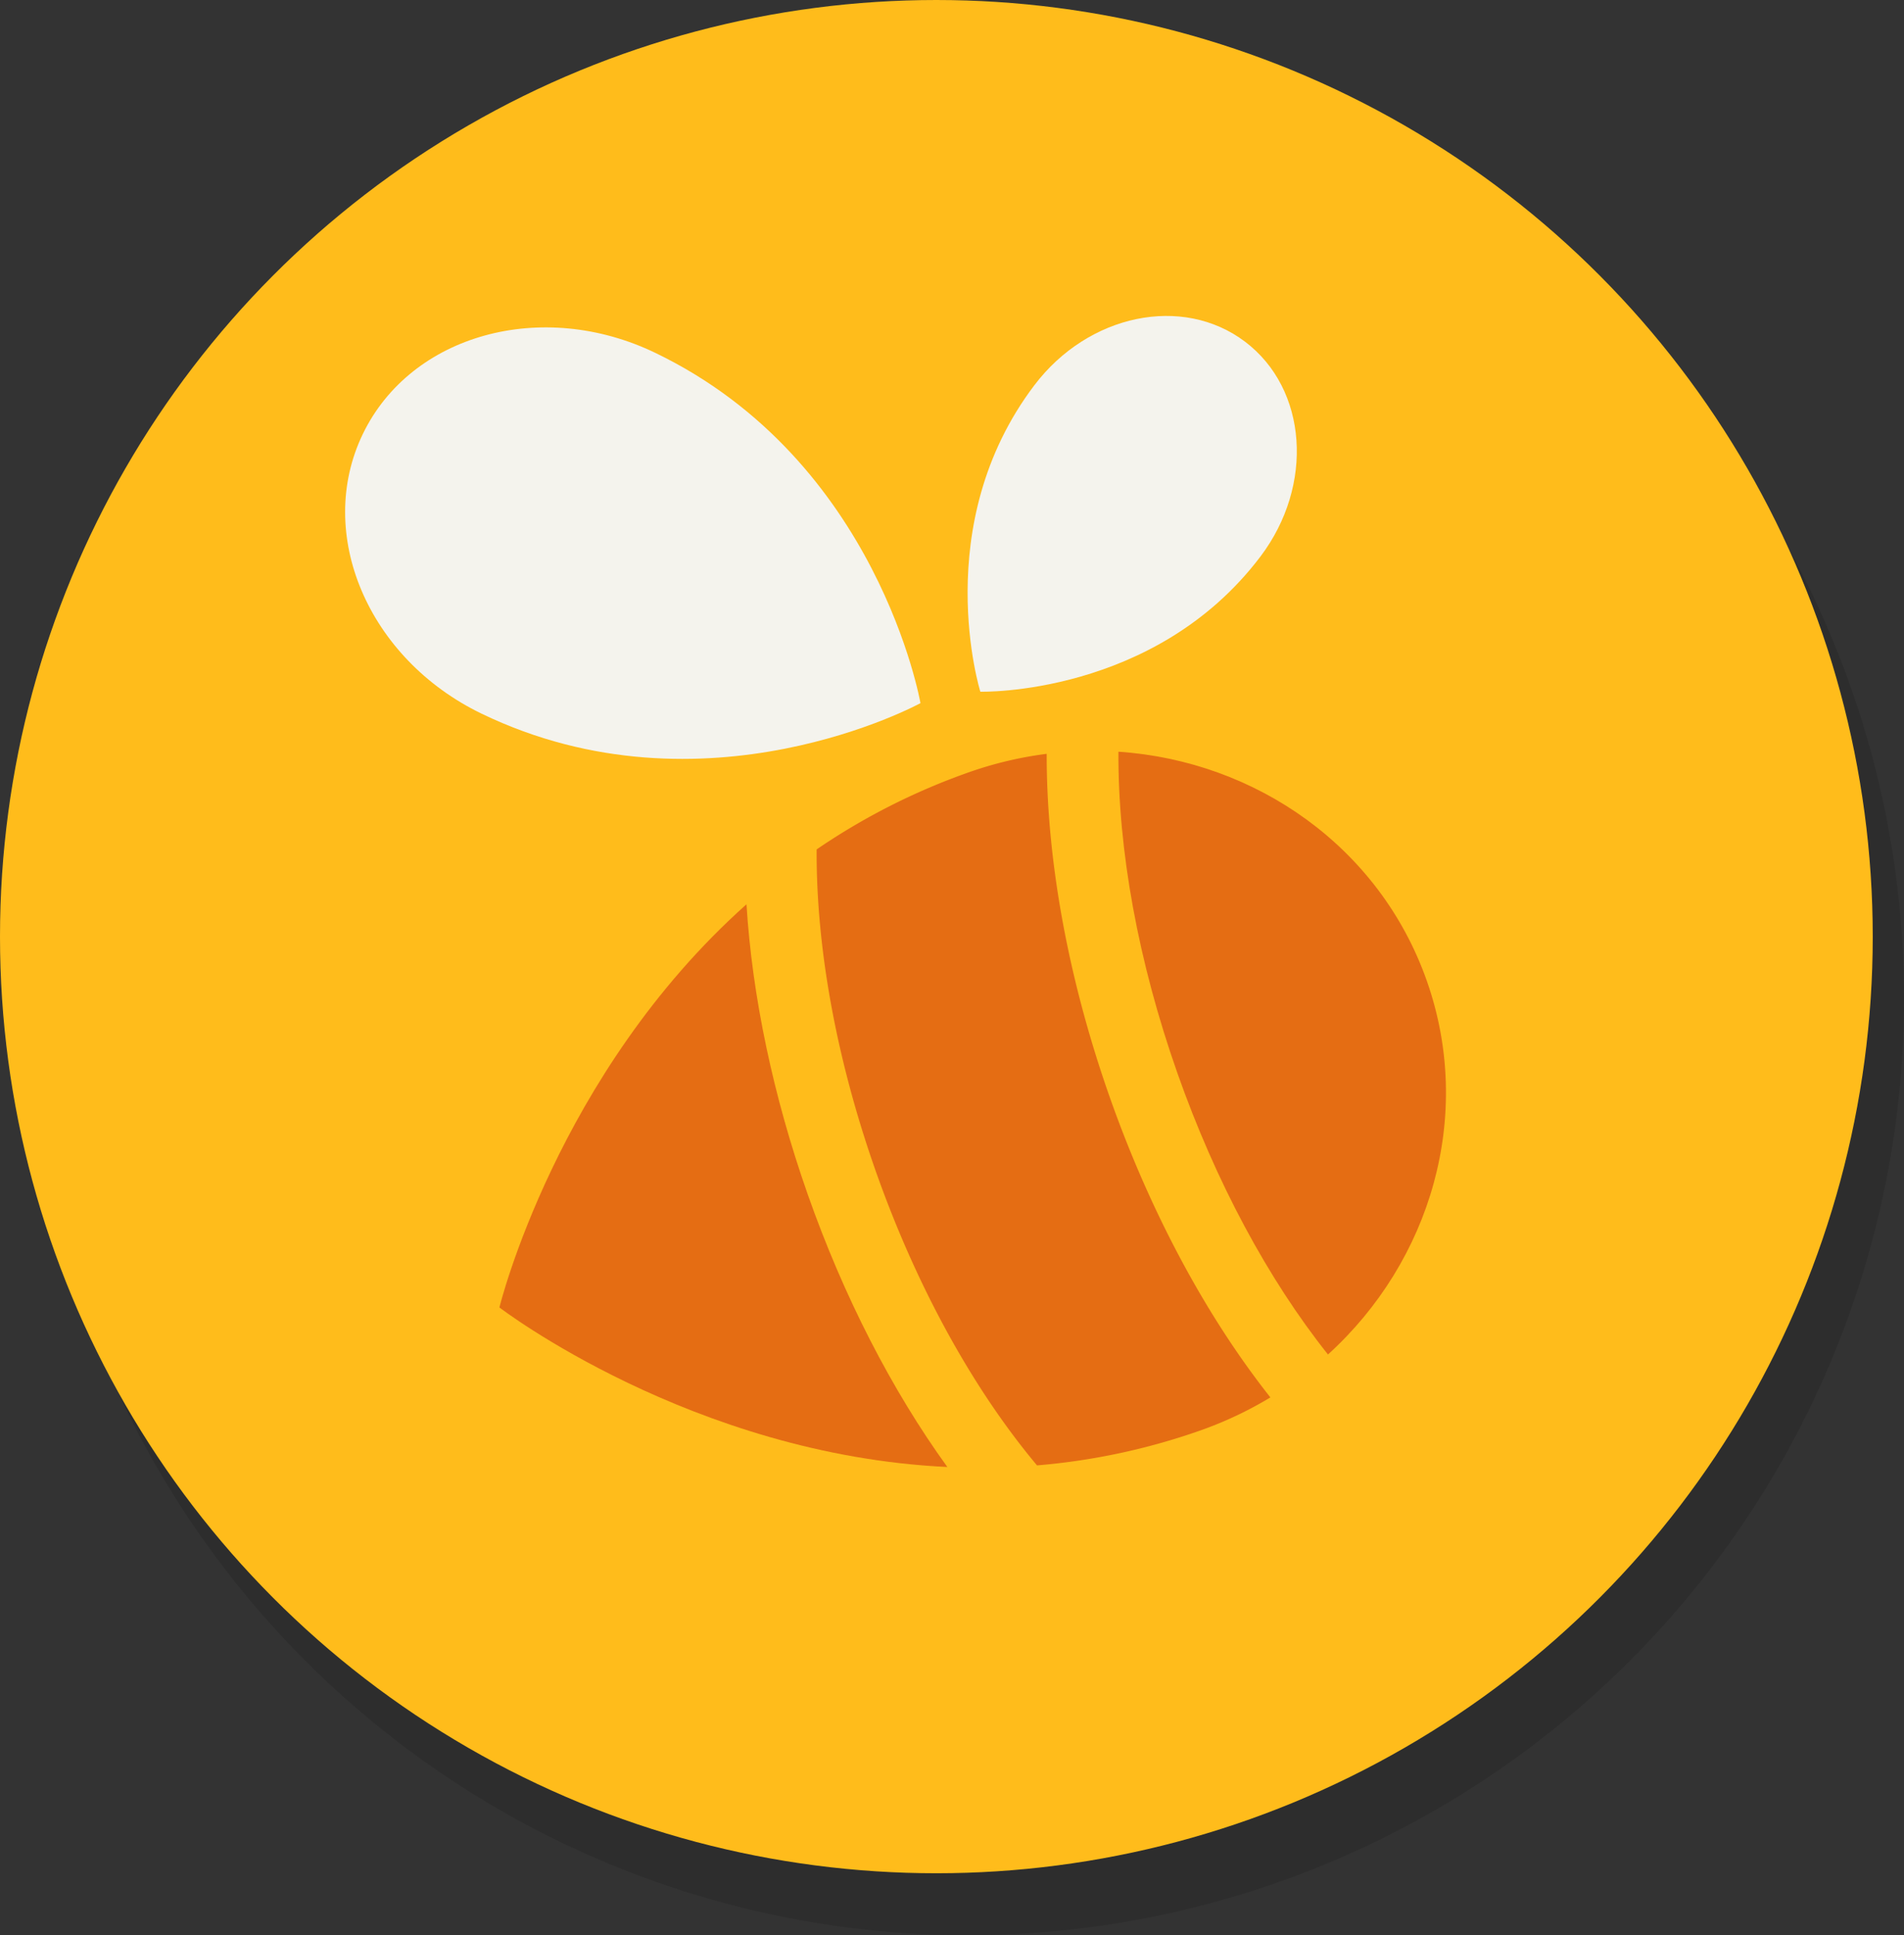 <svg xmlns="http://www.w3.org/2000/svg" viewBox="0 0 952.66 968.02"><rect x="0" y="0" width="952.66" height="968.02" fill="#333333" stroke="none"/><defs><style>.cls-1{fill:#1a1818;opacity:0.22;}.cls-2{fill:#ffbc1b;}.cls-3{fill:#e56d13;}.cls-4{fill:#f4f3ed;}</style></defs><g id="Layer_2" data-name="Layer 2"><g id="Layer_1-2" data-name="Layer 1"><circle class="cls-1" cx="484.15" cy="499.51" r="468.51"/><circle class="cls-2" cx="468.51" cy="468.51" r="468.51"/><path class="cls-3" d="M635.63,699c-32.22-40.78-60.15-92.78-80.42-150.32-20.79-59.06-31.61-118.62-31.5-171.61a189.73,189.73,0,0,0-39,9.25,327.81,327.81,0,0,0-76.1,38.56c-.29,49.12,9.86,104.94,29.48,160.68,20.28,57.57,48.49,108.89,80.78,147.44a327.86,327.86,0,0,0,81.75-17.48A189.84,189.84,0,0,0,635.63,699Z"/><path class="cls-3" d="M713.9,490.62c-23.58-67-85.5-109.95-154.29-114.61-.29,49.13,9.86,105,29.49,160.74,19.13,54.32,45.33,103.07,75.35,140.78C715.86,630.83,737.64,558,713.9,490.62Z"/><path class="cls-3" d="M373.5,452.34C278.4,537.12,249.88,654,249.88,654S346.07,727.8,474,733.8c-27.76-38.39-51.83-85.16-69.84-136.31C386.79,548.08,376.37,498.32,373.5,452.34Z"/><path class="cls-4" d="M328,176.56c111.55,53.81,132.55,175.16,132.55,175.16S352.54,410.79,241,357c-56.89-27.44-83.51-90.08-59.47-139.9S271.16,149.11,328,176.56Z"/><path class="cls-4" d="M630.66,278.38C577.73,348.34,490.51,346,490.51,346s-26-83.29,27-153.26c27-35.68,74.22-45.44,105.47-21.8S657.66,242.69,630.66,278.38Z"/></g></g></svg>
